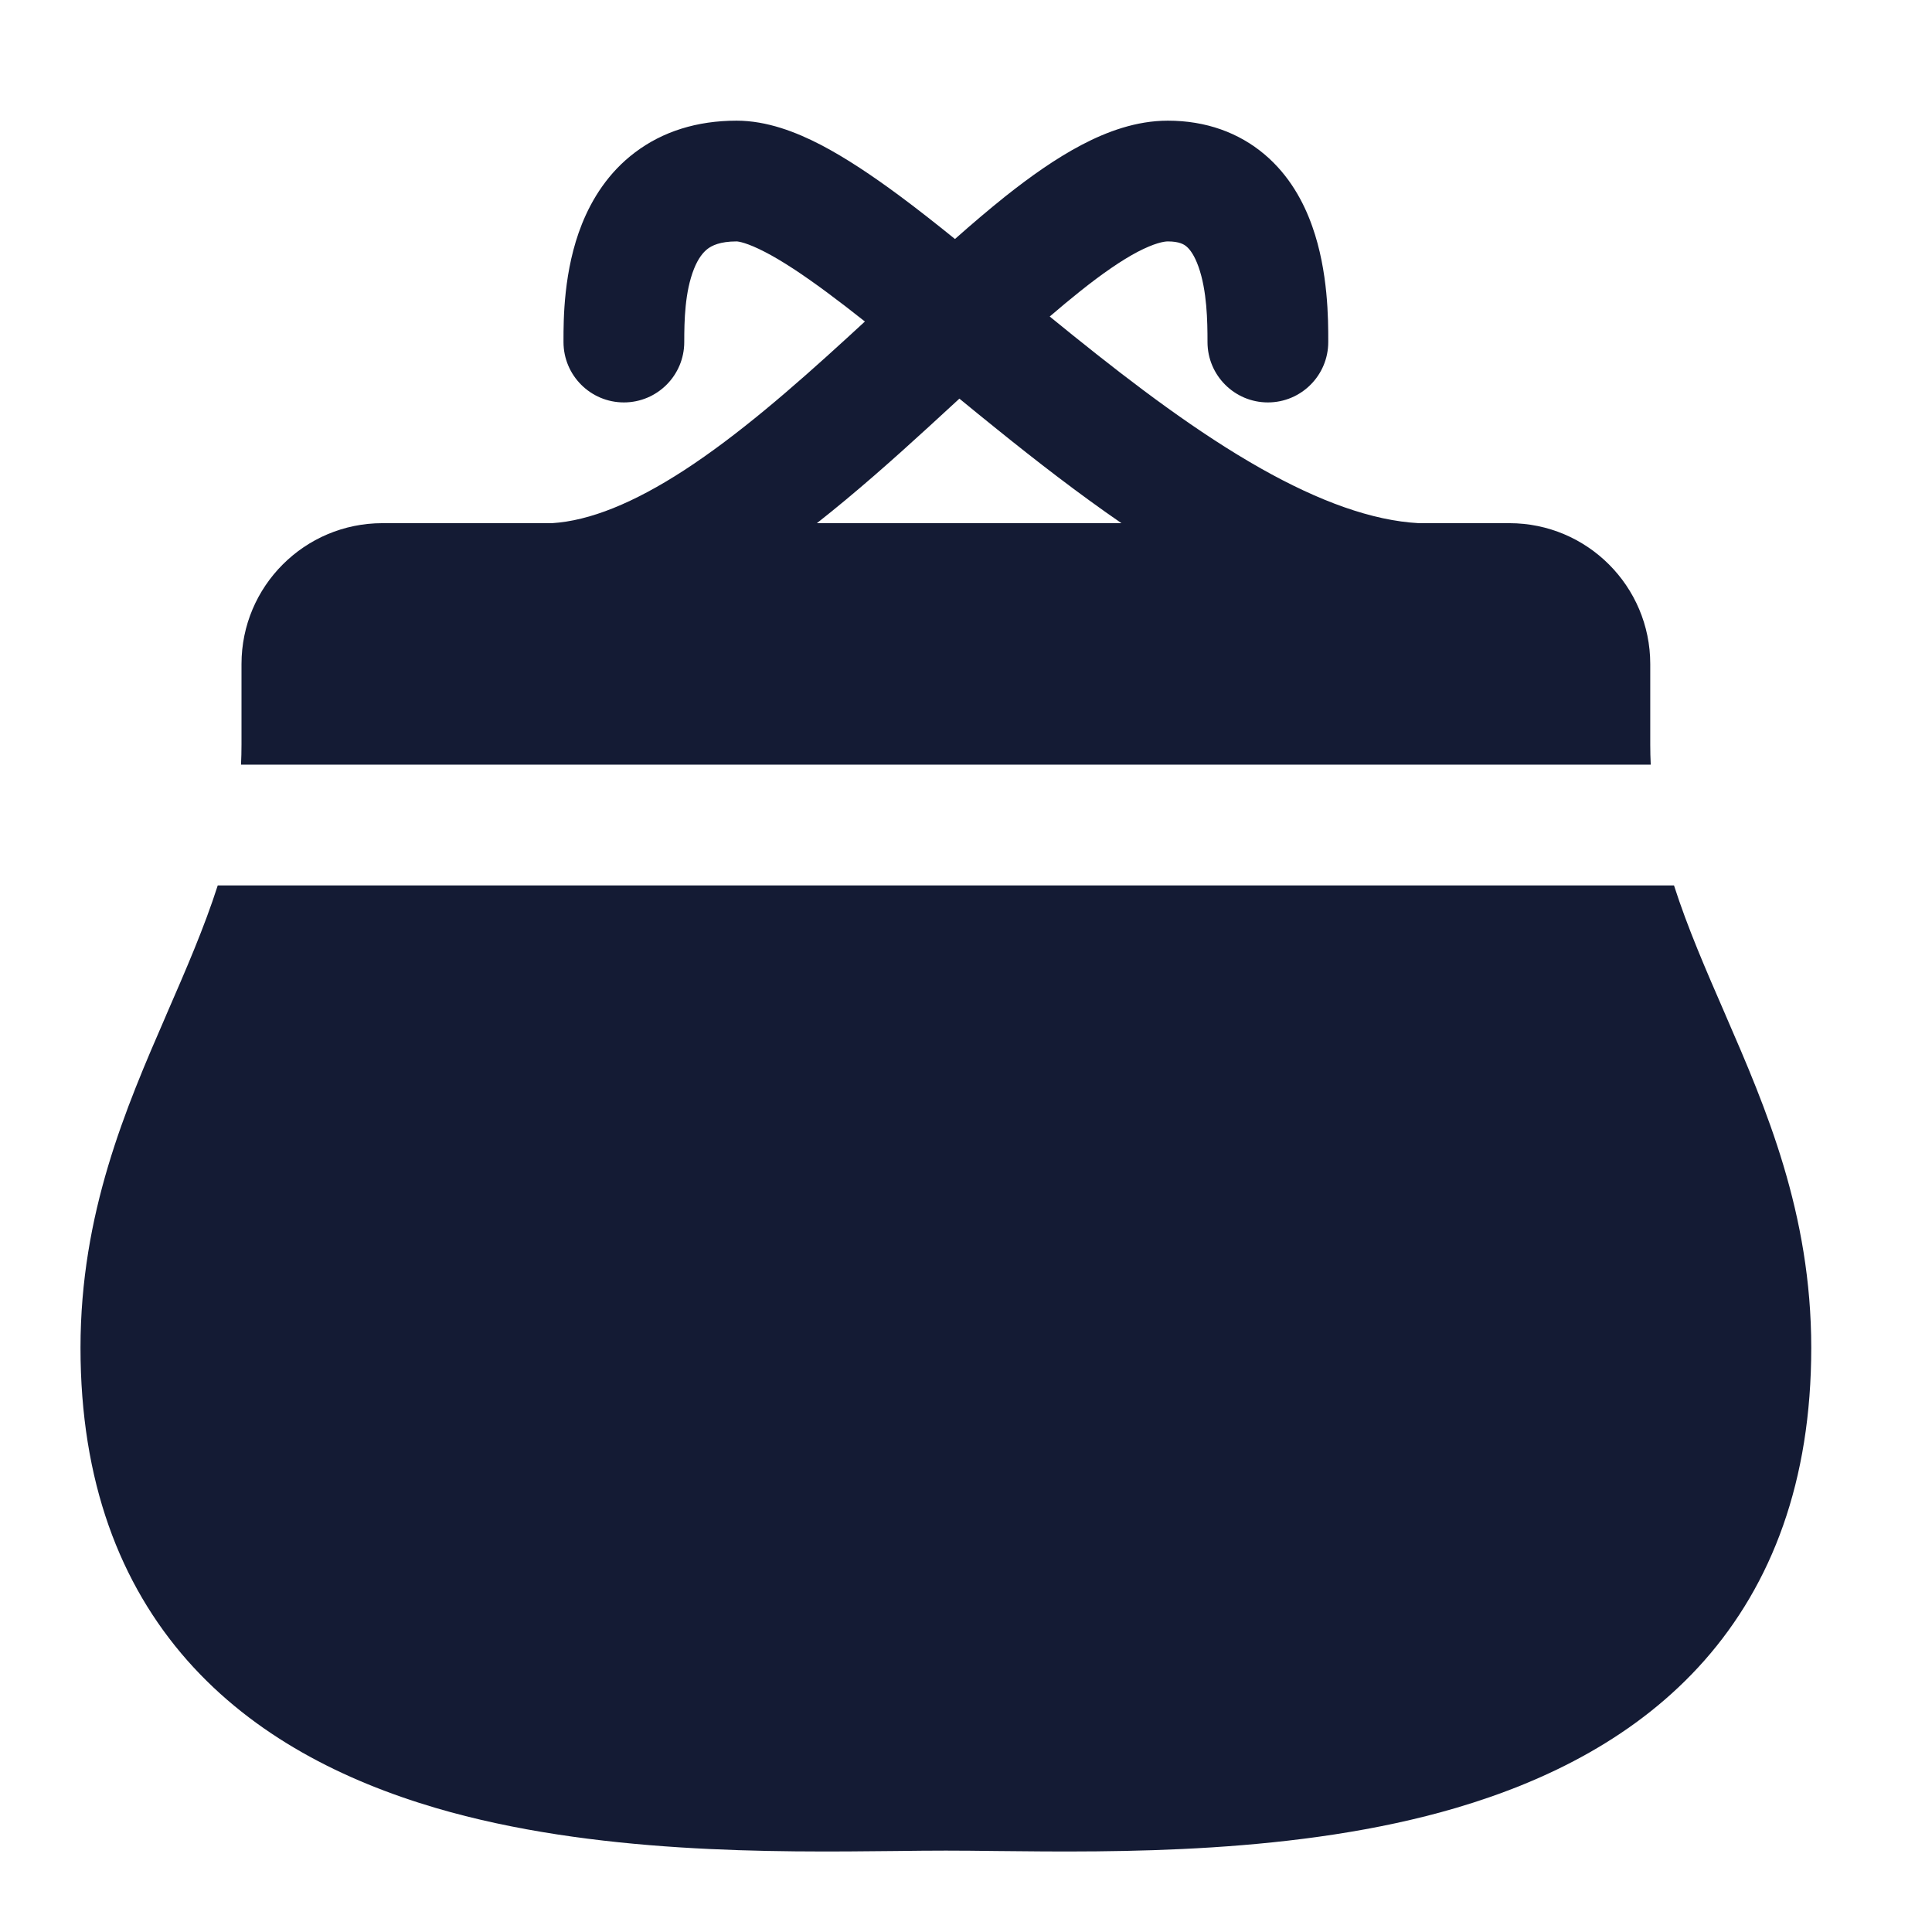 <svg width="24" height="24" viewBox="0 0 24 24" fill="none" xmlns="http://www.w3.org/2000/svg">
<path fill-rule="evenodd" clip-rule="evenodd" d="M13.436 1.8C13.75 1.635 14.116 1.499 14.507 1.499C14.981 1.499 15.39 1.648 15.711 1.92C16.018 2.18 16.196 2.513 16.301 2.811C16.501 3.372 16.5 3.979 16.5 4.23L16.5 4.249C16.5 4.663 16.164 4.999 15.75 4.999C15.336 4.999 15 4.663 15 4.249C15 3.987 14.994 3.612 14.888 3.313C14.838 3.173 14.783 3.099 14.74 3.063C14.711 3.038 14.653 2.999 14.507 2.999C14.458 2.999 14.341 3.02 14.133 3.128C13.932 3.234 13.695 3.397 13.418 3.618C13.295 3.716 13.169 3.821 13.04 3.932C13.137 4.011 13.233 4.089 13.33 4.167C14.1 4.787 14.886 5.38 15.661 5.818C16.389 6.229 17.047 6.468 17.625 6.499H18.75C19.716 6.499 20.5 7.283 20.5 8.249L20.5 9.248C20.5 9.333 20.502 9.416 20.506 9.499H2.994C2.998 9.416 3 9.333 3 9.248L3 8.249C3 7.283 3.784 6.499 4.75 6.499H6.857C7.326 6.47 7.872 6.248 8.498 5.842C9.164 5.409 9.841 4.821 10.522 4.198C10.596 4.13 10.67 4.062 10.744 3.994C10.583 3.866 10.427 3.746 10.276 3.634C9.972 3.409 9.716 3.24 9.503 3.13C9.279 3.014 9.172 2.999 9.15 2.999C8.942 2.999 8.843 3.052 8.792 3.09C8.733 3.135 8.673 3.21 8.621 3.34C8.507 3.626 8.5 3.986 8.5 4.249C8.5 4.663 8.164 4.999 7.75 4.999C7.336 4.999 7 4.663 7 4.249L7 4.229C7 3.977 6.999 3.357 7.229 2.783C7.352 2.476 7.554 2.145 7.889 1.893C8.232 1.634 8.658 1.499 9.15 1.499C9.528 1.499 9.891 1.641 10.194 1.798C10.509 1.962 10.839 2.184 11.169 2.428C11.389 2.591 11.622 2.774 11.863 2.969C12.075 2.781 12.283 2.604 12.483 2.444C12.795 2.196 13.116 1.968 13.436 1.8ZM10.148 6.499H13.931C13.395 6.13 12.876 5.728 12.389 5.335C12.227 5.205 12.07 5.077 11.918 4.952C11.793 5.067 11.665 5.185 11.535 5.304C11.097 5.705 10.63 6.12 10.148 6.499ZM2.705 10.999H20.795C20.963 11.523 21.189 12.043 21.434 12.606L21.438 12.616C21.937 13.764 22.5 15.071 22.5 16.743C22.5 18.399 22.012 19.676 21.172 20.628C20.344 21.565 19.231 22.122 18.086 22.459C16.127 23.035 13.875 23.01 12.375 22.994C12.148 22.991 11.939 22.989 11.75 22.989C11.561 22.989 11.351 22.991 11.124 22.994C9.625 23.01 7.373 23.035 5.413 22.459C4.269 22.122 3.156 21.565 2.328 20.628C1.488 19.676 1 18.399 1 16.743C1 15.071 1.563 13.764 2.062 12.616L2.066 12.606C2.311 12.043 2.537 11.523 2.705 10.999Z" fill="#141B34"/>
</svg>
